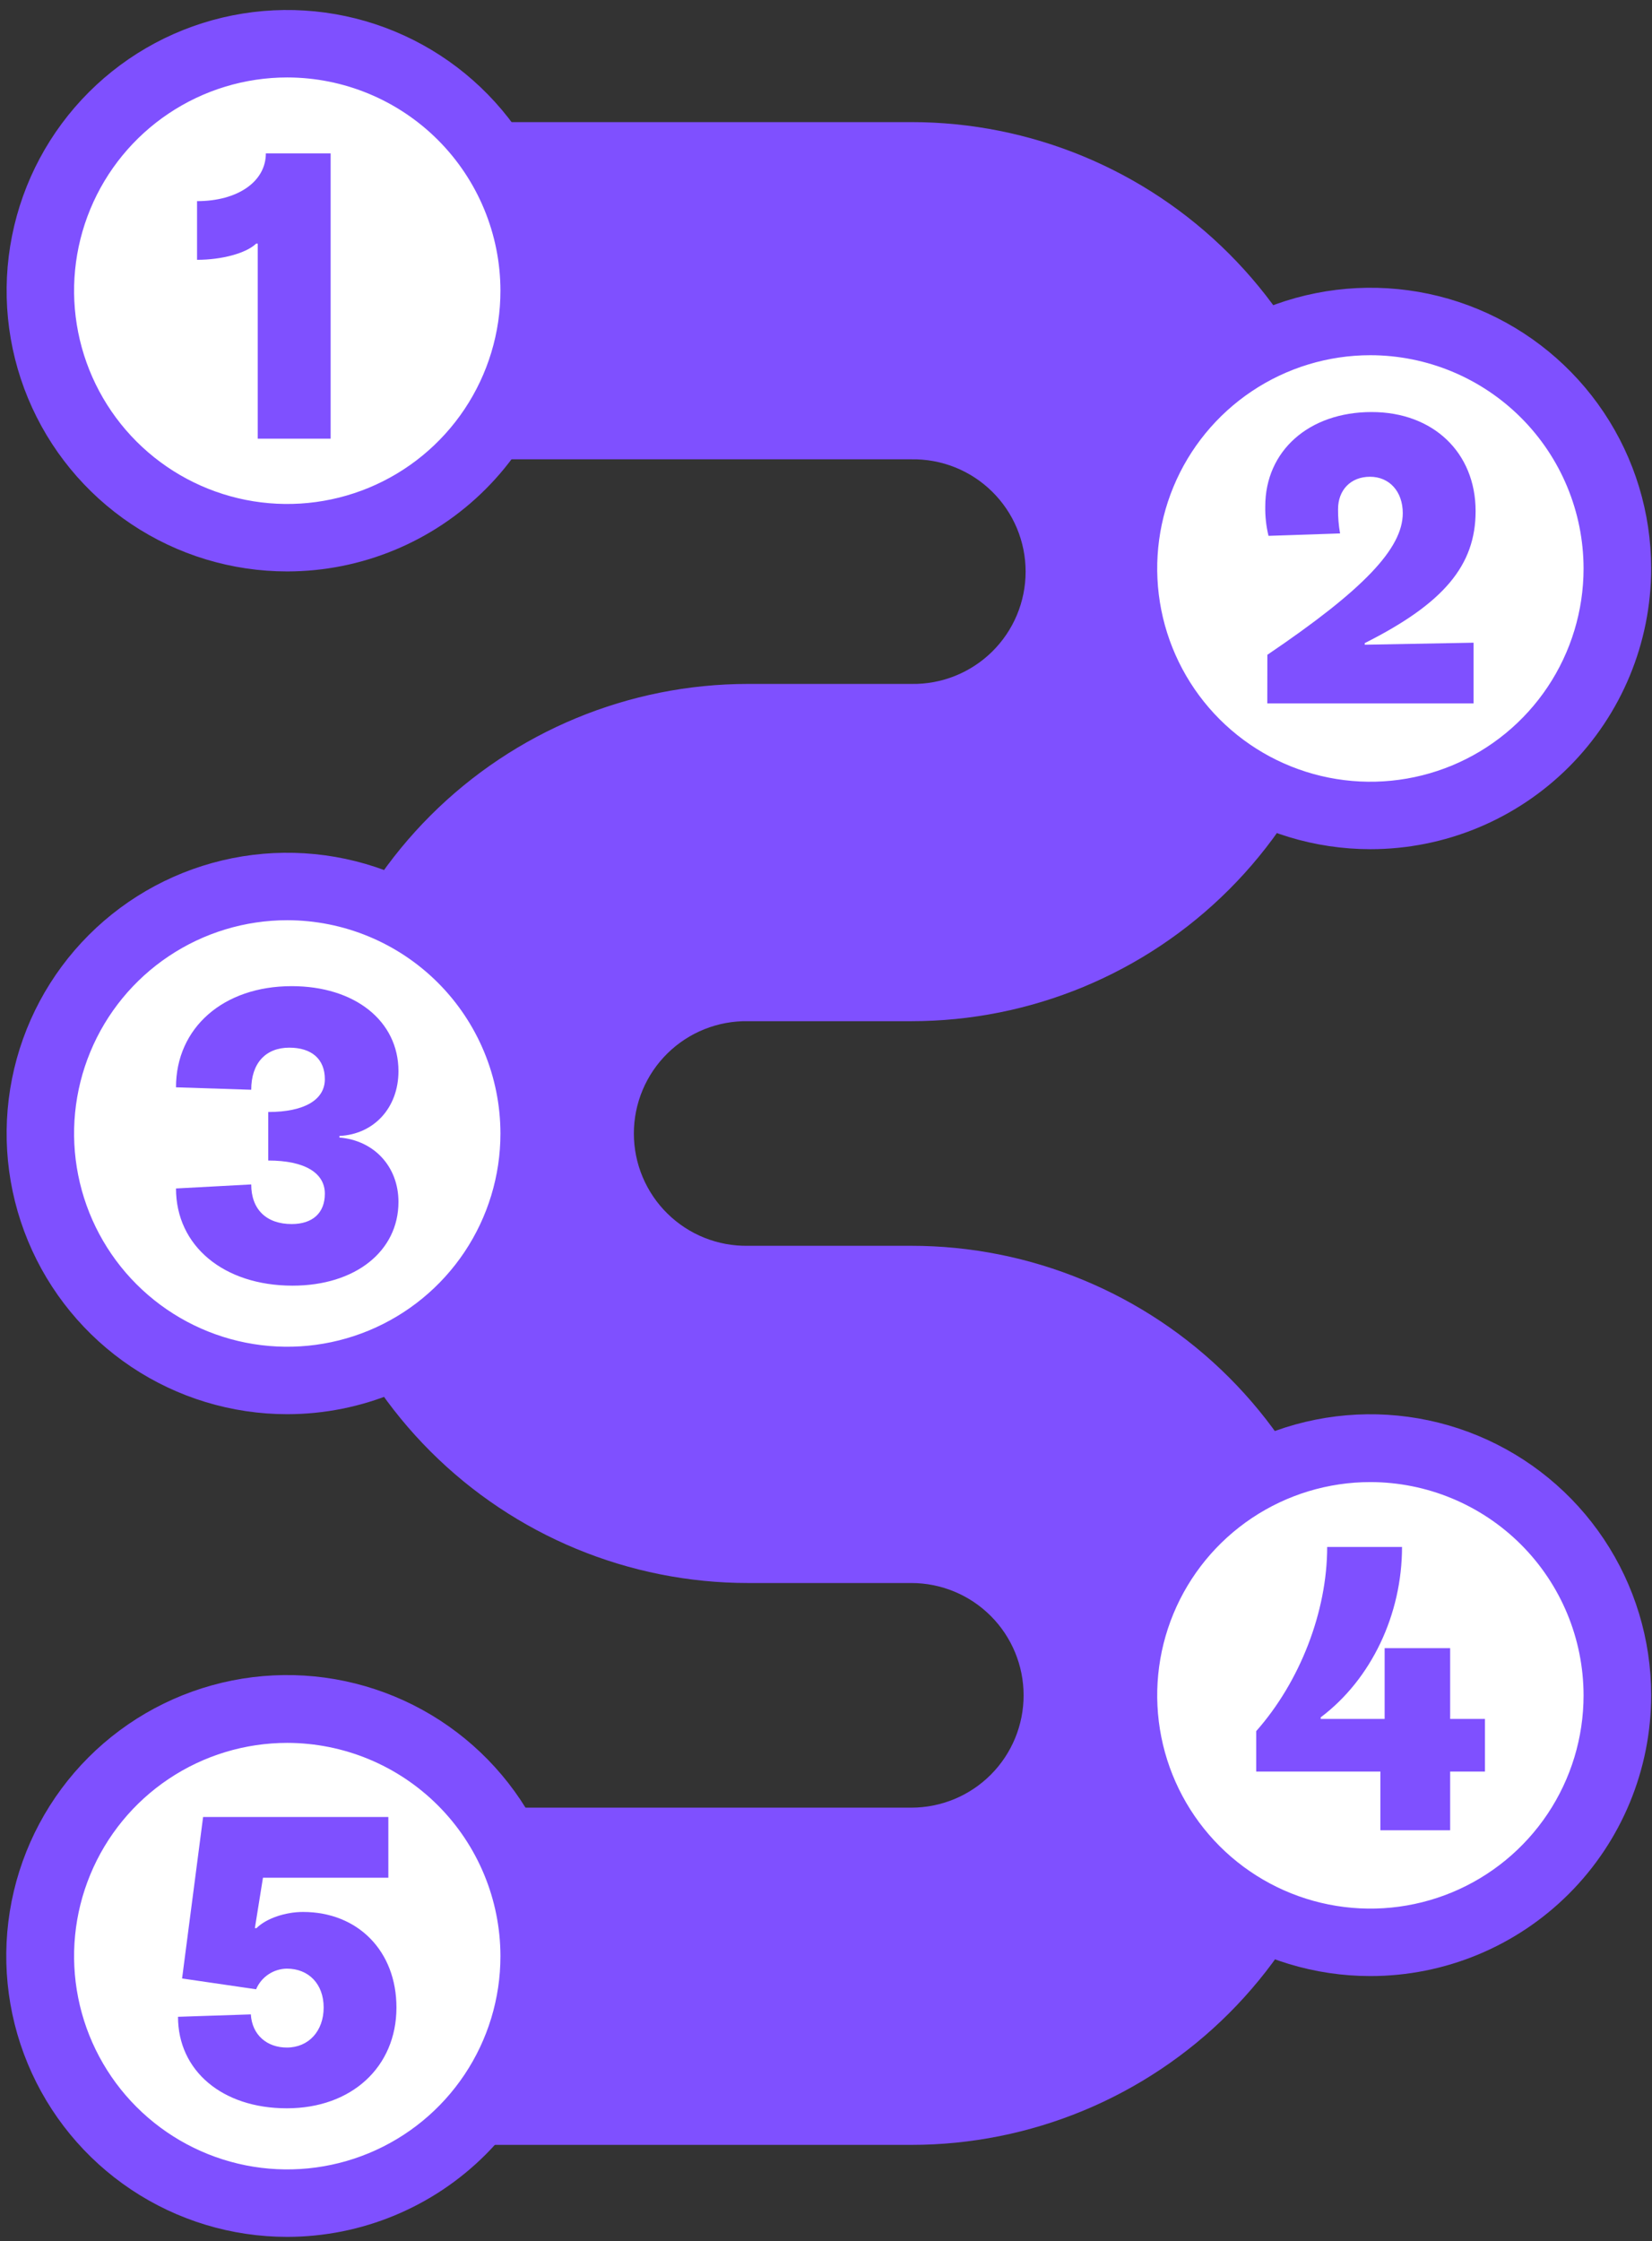 <svg width="146" height="198" viewBox="0 0 146 198" fill="none" xmlns="http://www.w3.org/2000/svg">
<rect x="0" y="0" width="146" height="198" fill="#333333" stroke="none"/>
<g id="v3">
<path id="Vector" d="M80.541 189.485H41.321V159.694H80.541C83.173 159.694 85.697 158.649 87.558 156.788C89.419 154.927 90.464 152.403 90.464 149.771C90.464 147.14 89.419 144.616 87.558 142.755C85.697 140.894 83.173 139.848 80.541 139.848H66.12C55.587 139.848 45.486 135.664 38.038 128.216C30.59 120.769 26.406 110.667 26.406 100.134C26.406 89.602 30.59 79.5 38.038 72.052C45.486 64.605 55.587 60.42 66.12 60.42H80.541C81.859 60.444 83.169 60.205 84.393 59.717C85.617 59.229 86.732 58.502 87.672 57.578C88.613 56.655 89.36 55.553 89.87 54.337C90.379 53.122 90.642 51.817 90.642 50.499C90.642 49.181 90.379 47.876 89.87 46.661C89.36 45.445 88.613 44.344 87.672 43.42C86.732 42.496 85.617 41.769 84.393 41.281C83.169 40.794 81.859 40.554 80.541 40.578H41.139V10.787H80.541C91.074 10.787 101.176 14.971 108.623 22.419C116.071 29.867 120.255 39.968 120.255 50.501C120.255 61.034 116.071 71.135 108.623 78.583C101.176 86.031 91.074 90.215 80.541 90.215H66.12C64.802 90.191 63.493 90.43 62.268 90.918C61.044 91.406 59.929 92.133 58.989 93.057C58.048 93.981 57.302 95.082 56.792 96.298C56.282 97.513 56.019 98.818 56.019 100.136C56.019 101.454 56.282 102.759 56.792 103.974C57.302 105.19 58.048 106.292 58.989 107.215C59.929 108.139 61.044 108.866 62.268 109.354C63.493 109.842 64.802 110.081 66.12 110.057H80.541C91.074 110.057 101.176 114.242 108.623 121.689C116.071 129.137 120.255 139.239 120.255 149.771C120.255 160.304 116.071 170.406 108.623 177.853C101.176 185.301 91.074 189.485 80.541 189.485Z" fill="#7F50FF"/>
<path id="Vector_2" d="M25.385 47.504C37.436 47.504 47.206 37.734 47.206 25.682C47.206 13.631 37.436 3.861 25.385 3.861C13.333 3.861 3.563 13.631 3.563 25.682C3.563 37.734 13.333 47.504 25.385 47.504Z" fill="white"/>
<path id="Vector_3" d="M25.385 50.482C20.48 50.482 15.685 49.027 11.607 46.302C7.529 43.577 4.35 39.704 2.473 35.173C0.596 30.641 0.105 25.655 1.062 20.844C2.019 16.034 4.381 11.615 7.849 8.147C11.317 4.678 15.736 2.316 20.547 1.36C25.357 0.403 30.343 0.894 34.875 2.771C39.407 4.648 43.28 7.826 46.005 11.905C48.73 15.983 50.184 20.777 50.184 25.682C50.18 32.258 47.566 38.564 42.916 43.214C38.266 47.863 31.961 50.477 25.385 50.482ZM25.385 6.842C21.659 6.842 18.016 7.948 14.918 10.019C11.82 12.089 9.406 15.032 7.981 18.475C6.555 21.917 6.182 25.705 6.91 29.36C7.637 33.014 9.432 36.371 12.067 39.006C14.702 41.64 18.059 43.434 21.713 44.161C25.368 44.888 29.156 44.514 32.599 43.088C36.041 41.662 38.983 39.248 41.053 36.149C43.123 33.051 44.228 29.409 44.228 25.682C44.222 20.687 42.235 15.898 38.703 12.366C35.17 8.833 30.38 6.847 25.385 6.842Z" fill="#7F50FF"/>
<path id="Vector_4" d="M22.779 21.524H22.636C21.742 22.38 19.598 22.953 17.415 22.953V17.77C20.991 17.77 23.495 16.052 23.495 13.552H29.221V38.755H22.779V21.524Z" fill="#7F50FF"/>
<path id="Vector_5" d="M121.121 72.042C133.172 72.042 142.942 62.273 142.942 50.221C142.942 38.169 133.172 28.399 121.121 28.399C109.069 28.399 99.299 38.169 99.299 50.221C99.299 62.273 109.069 72.042 121.121 72.042Z" fill="white"/>
<path id="Vector_6" d="M121.111 75.02C116.208 75.017 111.415 73.56 107.339 70.834C103.264 68.108 100.087 64.235 98.212 59.704C96.337 55.173 95.848 50.188 96.805 45.379C97.762 40.57 100.124 36.152 103.591 32.685C107.059 29.218 111.476 26.856 116.285 25.899C121.094 24.941 126.079 25.431 130.61 27.306C135.141 29.181 139.014 32.357 141.74 36.433C144.467 40.509 145.923 45.301 145.926 50.205C145.926 56.786 143.312 63.098 138.658 67.752C134.004 72.406 127.693 75.02 121.111 75.02ZM121.111 31.38C117.385 31.38 113.742 32.485 110.644 34.556C107.546 36.626 105.131 39.568 103.705 43.011C102.279 46.453 101.906 50.242 102.633 53.896C103.36 57.551 105.154 60.908 107.789 63.543C110.424 66.178 113.781 67.972 117.436 68.699C121.09 69.426 124.878 69.053 128.321 67.627C131.764 66.201 134.706 63.786 136.777 60.688C138.847 57.59 139.952 53.947 139.952 50.221C139.946 45.226 137.959 40.437 134.427 36.905C130.895 33.373 126.106 31.386 121.111 31.38Z" fill="#7F50FF"/>
<path id="Vector_7" d="M112.006 57.847C120.513 52.092 123.974 48.446 123.974 45.334C123.974 43.425 122.794 42.118 121.079 42.118C119.365 42.118 118.254 43.298 118.254 44.981C118.247 45.7 118.307 46.417 118.432 47.125L112.108 47.338C111.9 46.485 111.804 45.608 111.821 44.73C111.821 39.833 115.68 36.401 121.223 36.401C126.656 36.401 130.411 39.977 130.411 45.159C130.411 49.95 127.585 53.31 120.615 56.813V56.956L130.229 56.778V62.139H112L112.006 57.847Z" fill="#7F50FF"/>
<path id="Vector_8" d="M25.385 121.956C37.436 121.956 47.206 112.186 47.206 100.135C47.206 88.083 37.436 78.313 25.385 78.313C13.333 78.313 3.563 88.083 3.563 100.135C3.563 112.186 13.333 121.956 25.385 121.956Z" fill="white"/>
<path id="Vector_9" d="M25.385 124.934C20.48 124.934 15.685 123.479 11.607 120.754C7.529 118.029 4.35 114.156 2.473 109.625C0.596 105.093 0.105 100.107 1.062 95.296C2.019 90.486 4.381 86.067 7.849 82.599C11.317 79.13 15.736 76.769 20.547 75.812C25.357 74.855 30.343 75.346 34.875 77.223C39.407 79.1 43.28 82.278 46.005 86.357C48.73 90.435 50.184 95.23 50.184 100.135C50.18 106.71 47.566 113.016 42.916 117.666C38.266 122.316 31.961 124.93 25.385 124.934ZM25.385 81.294C21.659 81.295 18.016 82.4 14.918 84.471C11.82 86.541 9.406 89.484 7.981 92.927C6.555 96.37 6.182 100.158 6.91 103.812C7.637 107.467 9.432 110.823 12.067 113.458C14.702 116.092 18.059 117.887 21.713 118.613C25.368 119.34 29.156 118.967 32.599 117.541C36.041 116.114 38.983 113.7 41.053 110.601C43.123 107.503 44.228 103.861 44.228 100.135C44.222 95.139 42.235 90.35 38.703 86.818C35.17 83.286 30.38 81.299 25.385 81.294Z" fill="#7F50FF"/>
<path id="Vector_10" d="M15.554 104.993L22.203 104.636C22.203 106.863 23.562 108.136 25.779 108.136C27.602 108.136 28.709 107.181 28.709 105.454C28.709 103.631 26.959 102.524 23.705 102.524V98.238C26.959 98.238 28.709 97.128 28.709 95.34C28.709 93.552 27.532 92.553 25.566 92.553C23.492 92.553 22.203 93.912 22.203 96.272L15.554 96.056C15.554 90.8 19.738 87.119 25.779 87.119C31.356 87.119 35.215 90.192 35.215 94.627C35.215 97.844 33.071 100.204 29.998 100.354V100.494C33.071 100.745 35.215 103.071 35.215 106.179C35.215 110.541 31.398 113.579 25.849 113.579C19.773 113.573 15.554 110.07 15.554 104.993Z" fill="#7F50FF"/>
<path id="Vector_11" d="M121.121 171.593C133.172 171.593 142.942 161.823 142.942 149.771C142.942 137.72 133.172 127.95 121.121 127.95C109.069 127.95 99.299 137.72 99.299 149.771C99.299 161.823 109.069 171.593 121.121 171.593Z" fill="white"/>
<path id="Vector_12" d="M121.111 174.571C116.203 174.571 111.405 173.115 107.325 170.389C103.244 167.662 100.063 163.786 98.185 159.252C96.307 154.717 95.815 149.728 96.773 144.914C97.73 140.101 100.094 135.679 103.564 132.208C107.035 128.738 111.456 126.375 116.27 125.417C121.084 124.46 126.073 124.951 130.608 126.829C135.142 128.707 139.018 131.888 141.744 135.969C144.471 140.05 145.926 144.847 145.926 149.755C145.926 156.337 143.312 162.649 138.658 167.302C134.004 171.956 127.693 174.571 121.111 174.571ZM121.111 130.931C117.385 130.931 113.742 132.036 110.644 134.106C107.546 136.176 105.131 139.119 103.705 142.561C102.279 146.004 101.906 149.792 102.633 153.447C103.36 157.102 105.154 160.459 107.789 163.094C110.424 165.729 113.781 167.523 117.436 168.25C121.09 168.977 124.878 168.604 128.321 167.178C131.764 165.752 134.706 163.337 136.776 160.239C138.847 157.14 139.952 153.498 139.952 149.771C139.946 144.776 137.959 139.988 134.427 136.456C130.895 132.924 126.106 130.937 121.111 130.931Z" fill="#7F50FF"/>
<path id="Vector_13" d="M121.996 156.503H111.023V152.931C114.882 148.569 117.293 142.384 117.293 136.664H123.908C123.908 142.632 121.191 148.352 116.721 151.715V151.855H122.371V145.601H128.161V151.855H131.238V156.503H128.161V161.689H121.996V156.503Z" fill="#7F50FF"/>
<path id="Vector_14" d="M25.385 194.633C37.436 194.633 47.206 184.863 47.206 172.811C47.206 160.76 37.436 150.99 25.385 150.99C13.333 150.99 3.563 160.76 3.563 172.811C3.563 184.863 13.333 194.633 25.385 194.633Z" fill="white"/>
<path id="Vector_15" d="M25.385 197.611C20.476 197.614 15.677 196.161 11.594 193.436C7.511 190.712 4.328 186.837 2.447 182.303C0.566 177.769 0.073 172.779 1.028 167.964C1.984 163.149 4.346 158.726 7.816 155.254C11.286 151.782 15.708 149.417 20.522 148.458C25.336 147.499 30.326 147.99 34.862 149.868C39.397 151.745 43.273 154.926 46.001 159.007C48.728 163.088 50.184 167.887 50.184 172.795C50.184 179.374 47.572 185.684 42.922 190.337C38.271 194.99 31.963 197.607 25.385 197.611ZM25.385 153.971C21.659 153.972 18.016 155.077 14.918 157.148C11.82 159.218 9.406 162.161 7.981 165.604C6.555 169.046 6.182 172.834 6.91 176.489C7.637 180.143 9.432 183.5 12.067 186.135C14.702 188.769 18.059 190.563 21.713 191.29C25.368 192.017 29.156 191.644 32.599 190.217C36.041 188.791 38.983 186.377 41.053 183.278C43.124 180.18 44.228 176.538 44.228 172.811C44.222 167.816 42.235 163.027 38.703 159.495C35.17 155.962 30.38 153.976 25.385 153.971Z" fill="#7F50FF"/>
<path id="Vector_16" d="M15.732 178.169L22.168 177.956C22.276 179.779 23.6 180.886 25.35 180.886C27.281 180.886 28.604 179.422 28.604 177.348C28.604 175.274 27.281 173.915 25.35 173.915C24.769 173.923 24.203 174.099 23.72 174.423C23.238 174.747 22.86 175.204 22.633 175.738L16.092 174.784L17.95 160.518H34.321V165.882H23.24L22.525 170.336H22.668C23.527 169.48 25.213 168.908 26.781 168.908C31.643 168.908 35.037 172.376 35.037 177.345C35.037 182.601 31.07 186.253 25.35 186.253C19.63 186.253 15.732 182.925 15.732 178.169Z" fill="#7F50FF"/>
</g>
</svg>
